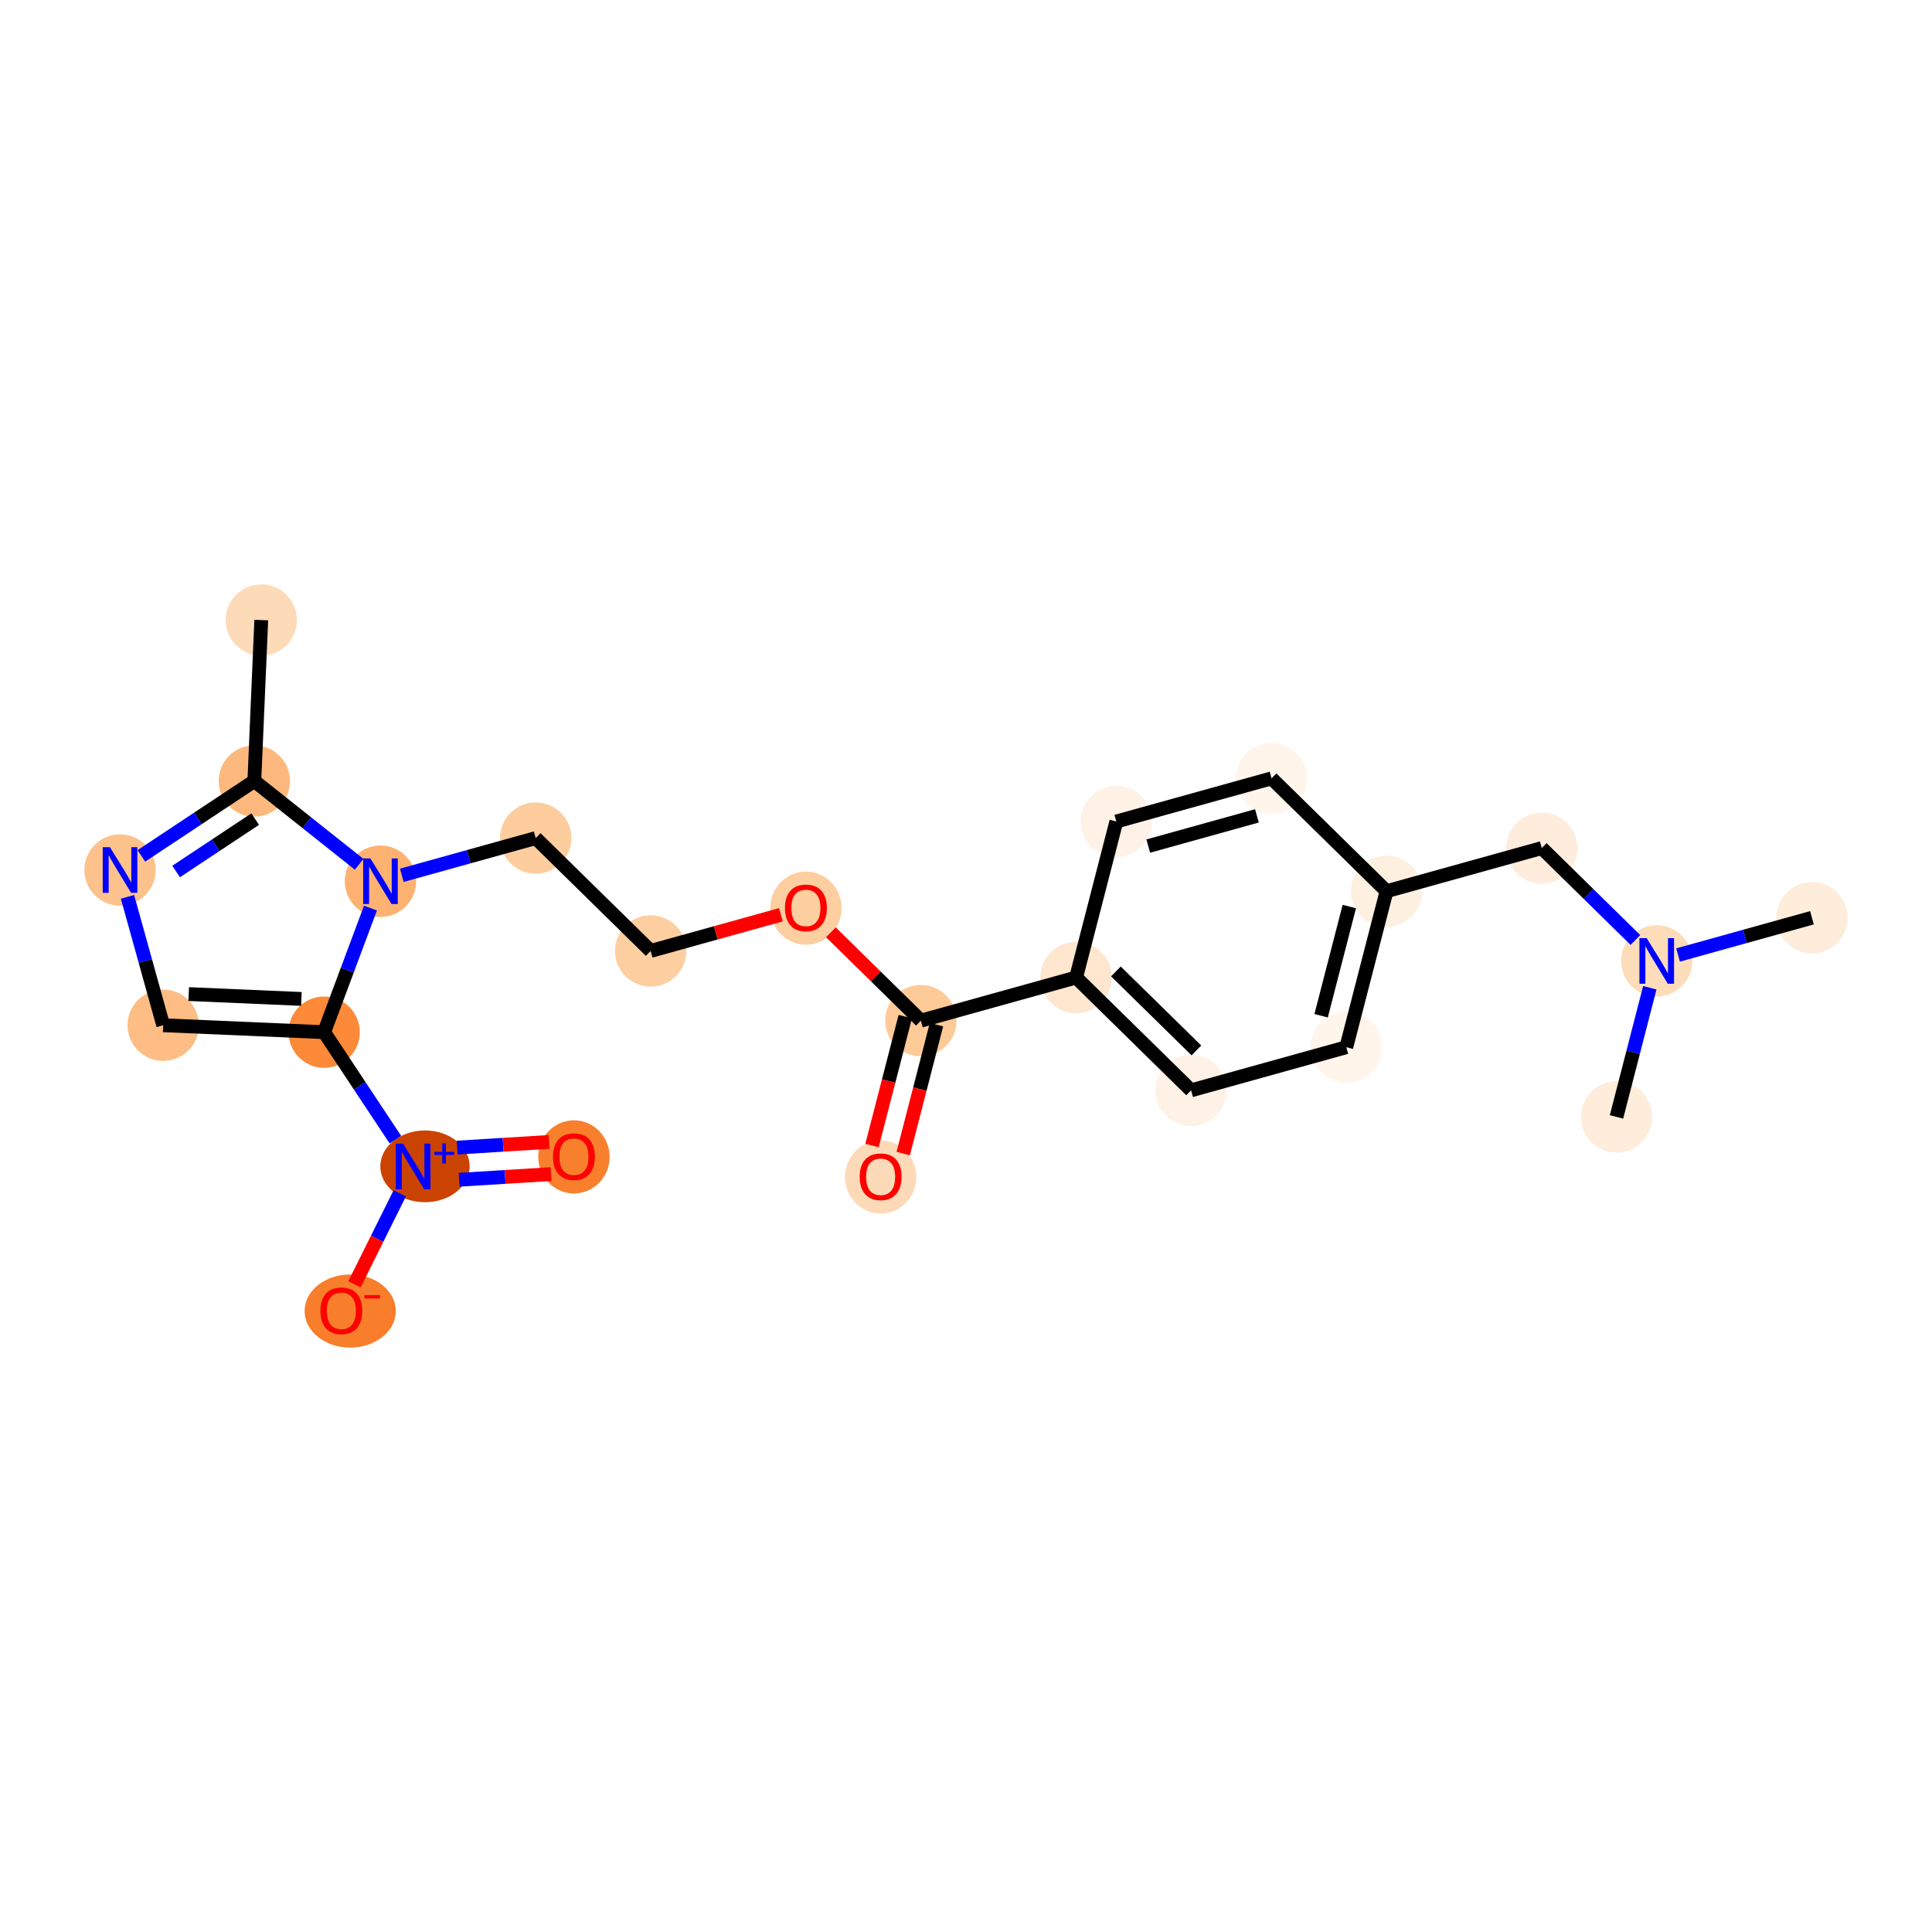 <?xml version='1.0' encoding='iso-8859-1'?>
<svg version='1.1' baseProfile='full'
              xmlns='http://www.w3.org/2000/svg'
                      xmlns:rdkit='http://www.rdkit.org/xml'
                      xmlns:xlink='http://www.w3.org/1999/xlink'
                  xml:space='preserve'
width='280px' height='280px' viewBox='0 0 280 280'>
<!-- END OF HEADER -->
<rect style='opacity:1.0;fill:#FFFFFF;stroke:none' width='280' height='280' x='0' y='0'> </rect>
<ellipse cx='37.864' cy='89.863' rx='4.67' ry='4.67'  style='fill:#FDDBB9;fill-rule:evenodd;stroke:#FDDBB9;stroke-width:1.0px;stroke-linecap:butt;stroke-linejoin:miter;stroke-opacity:1' />
<ellipse cx='36.86' cy='113.19' rx='4.67' ry='4.67'  style='fill:#FDB97D;fill-rule:evenodd;stroke:#FDB97D;stroke-width:1.0px;stroke-linecap:butt;stroke-linejoin:miter;stroke-opacity:1' />
<ellipse cx='17.397' cy='126.089' rx='4.67' ry='4.676'  style='fill:#FDC28C;fill-rule:evenodd;stroke:#FDC28C;stroke-width:1.0px;stroke-linecap:butt;stroke-linejoin:miter;stroke-opacity:1' />
<ellipse cx='23.65' cy='148.585' rx='4.67' ry='4.67'  style='fill:#FDBD84;fill-rule:evenodd;stroke:#FDBD84;stroke-width:1.0px;stroke-linecap:butt;stroke-linejoin:miter;stroke-opacity:1' />
<ellipse cx='46.977' cy='149.59' rx='4.67' ry='4.67'  style='fill:#FC8A38;fill-rule:evenodd;stroke:#FC8A38;stroke-width:1.0px;stroke-linecap:butt;stroke-linejoin:miter;stroke-opacity:1' />
<ellipse cx='61.593' cy='169.035' rx='5.974' ry='4.7'  style='fill:#CB4301;fill-rule:evenodd;stroke:#CB4301;stroke-width:1.0px;stroke-linecap:butt;stroke-linejoin:miter;stroke-opacity:1' />
<ellipse cx='83.18' cy='167.664' rx='4.67' ry='4.801'  style='fill:#F8802D;fill-rule:evenodd;stroke:#F8802D;stroke-width:1.0px;stroke-linecap:butt;stroke-linejoin:miter;stroke-opacity:1' />
<ellipse cx='50.755' cy='190.005' rx='6.11' ry='4.801'  style='fill:#F87E2B;fill-rule:evenodd;stroke:#F87E2B;stroke-width:1.0px;stroke-linecap:butt;stroke-linejoin:miter;stroke-opacity:1' />
<ellipse cx='55.141' cy='127.715' rx='4.67' ry='4.676'  style='fill:#FDB272;fill-rule:evenodd;stroke:#FDB272;stroke-width:1.0px;stroke-linecap:butt;stroke-linejoin:miter;stroke-opacity:1' />
<ellipse cx='77.637' cy='121.461' rx='4.67' ry='4.67'  style='fill:#FDCD9E;fill-rule:evenodd;stroke:#FDCD9E;stroke-width:1.0px;stroke-linecap:butt;stroke-linejoin:miter;stroke-opacity:1' />
<ellipse cx='94.301' cy='137.817' rx='4.67' ry='4.67'  style='fill:#FDCE9F;fill-rule:evenodd;stroke:#FDCE9F;stroke-width:1.0px;stroke-linecap:butt;stroke-linejoin:miter;stroke-opacity:1' />
<ellipse cx='116.797' cy='131.615' rx='4.67' ry='4.801'  style='fill:#FDCE9F;fill-rule:evenodd;stroke:#FDCE9F;stroke-width:1.0px;stroke-linecap:butt;stroke-linejoin:miter;stroke-opacity:1' />
<ellipse cx='133.46' cy='147.92' rx='4.67' ry='4.67'  style='fill:#FDCA98;fill-rule:evenodd;stroke:#FDCA98;stroke-width:1.0px;stroke-linecap:butt;stroke-linejoin:miter;stroke-opacity:1' />
<ellipse cx='127.627' cy='170.58' rx='4.67' ry='4.801'  style='fill:#FDDAB7;fill-rule:evenodd;stroke:#FDDAB7;stroke-width:1.0px;stroke-linecap:butt;stroke-linejoin:miter;stroke-opacity:1' />
<ellipse cx='155.956' cy='141.666' rx='4.67' ry='4.67'  style='fill:#FEE6CF;fill-rule:evenodd;stroke:#FEE6CF;stroke-width:1.0px;stroke-linecap:butt;stroke-linejoin:miter;stroke-opacity:1' />
<ellipse cx='172.619' cy='158.022' rx='4.67' ry='4.67'  style='fill:#FEF2E6;fill-rule:evenodd;stroke:#FEF2E6;stroke-width:1.0px;stroke-linecap:butt;stroke-linejoin:miter;stroke-opacity:1' />
<ellipse cx='195.115' cy='151.769' rx='4.67' ry='4.67'  style='fill:#FFF5EB;fill-rule:evenodd;stroke:#FFF5EB;stroke-width:1.0px;stroke-linecap:butt;stroke-linejoin:miter;stroke-opacity:1' />
<ellipse cx='200.948' cy='129.16' rx='4.67' ry='4.67'  style='fill:#FEF0E1;fill-rule:evenodd;stroke:#FEF0E1;stroke-width:1.0px;stroke-linecap:butt;stroke-linejoin:miter;stroke-opacity:1' />
<ellipse cx='223.444' cy='122.907' rx='4.67' ry='4.67'  style='fill:#FEEDDD;fill-rule:evenodd;stroke:#FEEDDD;stroke-width:1.0px;stroke-linecap:butt;stroke-linejoin:miter;stroke-opacity:1' />
<ellipse cx='240.107' cy='139.263' rx='4.67' ry='4.676'  style='fill:#FDDCBA;fill-rule:evenodd;stroke:#FDDCBA;stroke-width:1.0px;stroke-linecap:butt;stroke-linejoin:miter;stroke-opacity:1' />
<ellipse cx='262.603' cy='133.01' rx='4.67' ry='4.67'  style='fill:#FEEDDB;fill-rule:evenodd;stroke:#FEEDDB;stroke-width:1.0px;stroke-linecap:butt;stroke-linejoin:miter;stroke-opacity:1' />
<ellipse cx='234.274' cy='161.871' rx='4.67' ry='4.67'  style='fill:#FEEDDB;fill-rule:evenodd;stroke:#FEEDDB;stroke-width:1.0px;stroke-linecap:butt;stroke-linejoin:miter;stroke-opacity:1' />
<ellipse cx='184.284' cy='112.805' rx='4.67' ry='4.67'  style='fill:#FFF5EB;fill-rule:evenodd;stroke:#FFF5EB;stroke-width:1.0px;stroke-linecap:butt;stroke-linejoin:miter;stroke-opacity:1' />
<ellipse cx='161.788' cy='119.058' rx='4.67' ry='4.67'  style='fill:#FEF2E6;fill-rule:evenodd;stroke:#FEF2E6;stroke-width:1.0px;stroke-linecap:butt;stroke-linejoin:miter;stroke-opacity:1' />
<path class='bond-0 atom-0 atom-1' d='M 37.864,89.863 L 36.86,113.19' style='fill:none;fill-rule:evenodd;stroke:#000000;stroke-width:2.0px;stroke-linecap:butt;stroke-linejoin:miter;stroke-opacity:1' />
<path class='bond-1 atom-1 atom-2' d='M 36.86,113.19 L 28.674,118.615' style='fill:none;fill-rule:evenodd;stroke:#000000;stroke-width:2.0px;stroke-linecap:butt;stroke-linejoin:miter;stroke-opacity:1' />
<path class='bond-1 atom-1 atom-2' d='M 28.674,118.615 L 20.488,124.04' style='fill:none;fill-rule:evenodd;stroke:#0000FF;stroke-width:2.0px;stroke-linecap:butt;stroke-linejoin:miter;stroke-opacity:1' />
<path class='bond-1 atom-1 atom-2' d='M 36.984,118.71 L 31.254,122.508' style='fill:none;fill-rule:evenodd;stroke:#000000;stroke-width:2.0px;stroke-linecap:butt;stroke-linejoin:miter;stroke-opacity:1' />
<path class='bond-1 atom-1 atom-2' d='M 31.254,122.508 L 25.524,126.305' style='fill:none;fill-rule:evenodd;stroke:#0000FF;stroke-width:2.0px;stroke-linecap:butt;stroke-linejoin:miter;stroke-opacity:1' />
<path class='bond-23 atom-8 atom-1' d='M 52.05,125.259 L 44.455,119.224' style='fill:none;fill-rule:evenodd;stroke:#0000FF;stroke-width:2.0px;stroke-linecap:butt;stroke-linejoin:miter;stroke-opacity:1' />
<path class='bond-23 atom-8 atom-1' d='M 44.455,119.224 L 36.86,113.19' style='fill:none;fill-rule:evenodd;stroke:#000000;stroke-width:2.0px;stroke-linecap:butt;stroke-linejoin:miter;stroke-opacity:1' />
<path class='bond-2 atom-2 atom-3' d='M 18.478,129.979 L 21.064,139.282' style='fill:none;fill-rule:evenodd;stroke:#0000FF;stroke-width:2.0px;stroke-linecap:butt;stroke-linejoin:miter;stroke-opacity:1' />
<path class='bond-2 atom-2 atom-3' d='M 21.064,139.282 L 23.65,148.585' style='fill:none;fill-rule:evenodd;stroke:#000000;stroke-width:2.0px;stroke-linecap:butt;stroke-linejoin:miter;stroke-opacity:1' />
<path class='bond-3 atom-3 atom-4' d='M 23.65,148.585 L 46.977,149.59' style='fill:none;fill-rule:evenodd;stroke:#000000;stroke-width:2.0px;stroke-linecap:butt;stroke-linejoin:miter;stroke-opacity:1' />
<path class='bond-3 atom-3 atom-4' d='M 27.35,144.07 L 43.679,144.773' style='fill:none;fill-rule:evenodd;stroke:#000000;stroke-width:2.0px;stroke-linecap:butt;stroke-linejoin:miter;stroke-opacity:1' />
<path class='bond-4 atom-4 atom-5' d='M 46.977,149.59 L 52.138,157.376' style='fill:none;fill-rule:evenodd;stroke:#000000;stroke-width:2.0px;stroke-linecap:butt;stroke-linejoin:miter;stroke-opacity:1' />
<path class='bond-4 atom-4 atom-5' d='M 52.138,157.376 L 57.298,165.162' style='fill:none;fill-rule:evenodd;stroke:#0000FF;stroke-width:2.0px;stroke-linecap:butt;stroke-linejoin:miter;stroke-opacity:1' />
<path class='bond-7 atom-4 atom-8' d='M 46.977,149.59 L 50.333,140.597' style='fill:none;fill-rule:evenodd;stroke:#000000;stroke-width:2.0px;stroke-linecap:butt;stroke-linejoin:miter;stroke-opacity:1' />
<path class='bond-7 atom-4 atom-8' d='M 50.333,140.597 L 53.69,131.604' style='fill:none;fill-rule:evenodd;stroke:#0000FF;stroke-width:2.0px;stroke-linecap:butt;stroke-linejoin:miter;stroke-opacity:1' />
<path class='bond-5 atom-5 atom-6' d='M 66.545,170.98 L 73.207,170.568' style='fill:none;fill-rule:evenodd;stroke:#0000FF;stroke-width:2.0px;stroke-linecap:butt;stroke-linejoin:miter;stroke-opacity:1' />
<path class='bond-5 atom-5 atom-6' d='M 73.207,170.568 L 79.869,170.157' style='fill:none;fill-rule:evenodd;stroke:#FF0000;stroke-width:2.0px;stroke-linecap:butt;stroke-linejoin:miter;stroke-opacity:1' />
<path class='bond-5 atom-5 atom-6' d='M 66.257,166.319 L 72.919,165.907' style='fill:none;fill-rule:evenodd;stroke:#0000FF;stroke-width:2.0px;stroke-linecap:butt;stroke-linejoin:miter;stroke-opacity:1' />
<path class='bond-5 atom-5 atom-6' d='M 72.919,165.907 L 79.581,165.496' style='fill:none;fill-rule:evenodd;stroke:#FF0000;stroke-width:2.0px;stroke-linecap:butt;stroke-linejoin:miter;stroke-opacity:1' />
<path class='bond-6 atom-5 atom-7' d='M 57.939,172.942 L 54.655,179.539' style='fill:none;fill-rule:evenodd;stroke:#0000FF;stroke-width:2.0px;stroke-linecap:butt;stroke-linejoin:miter;stroke-opacity:1' />
<path class='bond-6 atom-5 atom-7' d='M 54.655,179.539 L 51.371,186.135' style='fill:none;fill-rule:evenodd;stroke:#FF0000;stroke-width:2.0px;stroke-linecap:butt;stroke-linejoin:miter;stroke-opacity:1' />
<path class='bond-8 atom-8 atom-9' d='M 58.233,126.855 L 67.935,124.158' style='fill:none;fill-rule:evenodd;stroke:#0000FF;stroke-width:2.0px;stroke-linecap:butt;stroke-linejoin:miter;stroke-opacity:1' />
<path class='bond-8 atom-8 atom-9' d='M 67.935,124.158 L 77.637,121.461' style='fill:none;fill-rule:evenodd;stroke:#000000;stroke-width:2.0px;stroke-linecap:butt;stroke-linejoin:miter;stroke-opacity:1' />
<path class='bond-9 atom-9 atom-10' d='M 77.637,121.461 L 94.301,137.817' style='fill:none;fill-rule:evenodd;stroke:#000000;stroke-width:2.0px;stroke-linecap:butt;stroke-linejoin:miter;stroke-opacity:1' />
<path class='bond-10 atom-10 atom-11' d='M 94.301,137.817 L 103.739,135.193' style='fill:none;fill-rule:evenodd;stroke:#000000;stroke-width:2.0px;stroke-linecap:butt;stroke-linejoin:miter;stroke-opacity:1' />
<path class='bond-10 atom-10 atom-11' d='M 103.739,135.193 L 113.177,132.57' style='fill:none;fill-rule:evenodd;stroke:#FF0000;stroke-width:2.0px;stroke-linecap:butt;stroke-linejoin:miter;stroke-opacity:1' />
<path class='bond-11 atom-11 atom-12' d='M 120.416,135.116 L 126.938,141.518' style='fill:none;fill-rule:evenodd;stroke:#FF0000;stroke-width:2.0px;stroke-linecap:butt;stroke-linejoin:miter;stroke-opacity:1' />
<path class='bond-11 atom-11 atom-12' d='M 126.938,141.518 L 133.46,147.92' style='fill:none;fill-rule:evenodd;stroke:#000000;stroke-width:2.0px;stroke-linecap:butt;stroke-linejoin:miter;stroke-opacity:1' />
<path class='bond-12 atom-12 atom-13' d='M 131.199,147.336 L 128.789,156.677' style='fill:none;fill-rule:evenodd;stroke:#000000;stroke-width:2.0px;stroke-linecap:butt;stroke-linejoin:miter;stroke-opacity:1' />
<path class='bond-12 atom-12 atom-13' d='M 128.789,156.677 L 126.379,166.018' style='fill:none;fill-rule:evenodd;stroke:#FF0000;stroke-width:2.0px;stroke-linecap:butt;stroke-linejoin:miter;stroke-opacity:1' />
<path class='bond-12 atom-12 atom-13' d='M 135.721,148.503 L 133.311,157.843' style='fill:none;fill-rule:evenodd;stroke:#000000;stroke-width:2.0px;stroke-linecap:butt;stroke-linejoin:miter;stroke-opacity:1' />
<path class='bond-12 atom-12 atom-13' d='M 133.311,157.843 L 130.901,167.184' style='fill:none;fill-rule:evenodd;stroke:#FF0000;stroke-width:2.0px;stroke-linecap:butt;stroke-linejoin:miter;stroke-opacity:1' />
<path class='bond-13 atom-12 atom-14' d='M 133.46,147.92 L 155.956,141.666' style='fill:none;fill-rule:evenodd;stroke:#000000;stroke-width:2.0px;stroke-linecap:butt;stroke-linejoin:miter;stroke-opacity:1' />
<path class='bond-14 atom-14 atom-15' d='M 155.956,141.666 L 172.619,158.022' style='fill:none;fill-rule:evenodd;stroke:#000000;stroke-width:2.0px;stroke-linecap:butt;stroke-linejoin:miter;stroke-opacity:1' />
<path class='bond-14 atom-14 atom-15' d='M 161.726,140.787 L 173.391,152.236' style='fill:none;fill-rule:evenodd;stroke:#000000;stroke-width:2.0px;stroke-linecap:butt;stroke-linejoin:miter;stroke-opacity:1' />
<path class='bond-24 atom-23 atom-14' d='M 161.788,119.058 L 155.956,141.666' style='fill:none;fill-rule:evenodd;stroke:#000000;stroke-width:2.0px;stroke-linecap:butt;stroke-linejoin:miter;stroke-opacity:1' />
<path class='bond-15 atom-15 atom-16' d='M 172.619,158.022 L 195.115,151.769' style='fill:none;fill-rule:evenodd;stroke:#000000;stroke-width:2.0px;stroke-linecap:butt;stroke-linejoin:miter;stroke-opacity:1' />
<path class='bond-16 atom-16 atom-17' d='M 195.115,151.769 L 200.948,129.16' style='fill:none;fill-rule:evenodd;stroke:#000000;stroke-width:2.0px;stroke-linecap:butt;stroke-linejoin:miter;stroke-opacity:1' />
<path class='bond-16 atom-16 atom-17' d='M 191.468,147.211 L 195.551,131.385' style='fill:none;fill-rule:evenodd;stroke:#000000;stroke-width:2.0px;stroke-linecap:butt;stroke-linejoin:miter;stroke-opacity:1' />
<path class='bond-17 atom-17 atom-18' d='M 200.948,129.16 L 223.444,122.907' style='fill:none;fill-rule:evenodd;stroke:#000000;stroke-width:2.0px;stroke-linecap:butt;stroke-linejoin:miter;stroke-opacity:1' />
<path class='bond-21 atom-17 atom-22' d='M 200.948,129.16 L 184.284,112.805' style='fill:none;fill-rule:evenodd;stroke:#000000;stroke-width:2.0px;stroke-linecap:butt;stroke-linejoin:miter;stroke-opacity:1' />
<path class='bond-18 atom-18 atom-19' d='M 223.444,122.907 L 230.23,129.568' style='fill:none;fill-rule:evenodd;stroke:#000000;stroke-width:2.0px;stroke-linecap:butt;stroke-linejoin:miter;stroke-opacity:1' />
<path class='bond-18 atom-18 atom-19' d='M 230.23,129.568 L 237.016,136.229' style='fill:none;fill-rule:evenodd;stroke:#0000FF;stroke-width:2.0px;stroke-linecap:butt;stroke-linejoin:miter;stroke-opacity:1' />
<path class='bond-19 atom-19 atom-20' d='M 243.198,138.404 L 252.901,135.707' style='fill:none;fill-rule:evenodd;stroke:#0000FF;stroke-width:2.0px;stroke-linecap:butt;stroke-linejoin:miter;stroke-opacity:1' />
<path class='bond-19 atom-19 atom-20' d='M 252.901,135.707 L 262.603,133.01' style='fill:none;fill-rule:evenodd;stroke:#000000;stroke-width:2.0px;stroke-linecap:butt;stroke-linejoin:miter;stroke-opacity:1' />
<path class='bond-20 atom-19 atom-21' d='M 239.103,143.153 L 236.689,152.512' style='fill:none;fill-rule:evenodd;stroke:#0000FF;stroke-width:2.0px;stroke-linecap:butt;stroke-linejoin:miter;stroke-opacity:1' />
<path class='bond-20 atom-19 atom-21' d='M 236.689,152.512 L 234.274,161.871' style='fill:none;fill-rule:evenodd;stroke:#000000;stroke-width:2.0px;stroke-linecap:butt;stroke-linejoin:miter;stroke-opacity:1' />
<path class='bond-22 atom-22 atom-23' d='M 184.284,112.805 L 161.788,119.058' style='fill:none;fill-rule:evenodd;stroke:#000000;stroke-width:2.0px;stroke-linecap:butt;stroke-linejoin:miter;stroke-opacity:1' />
<path class='bond-22 atom-22 atom-23' d='M 182.161,118.242 L 166.413,122.619' style='fill:none;fill-rule:evenodd;stroke:#000000;stroke-width:2.0px;stroke-linecap:butt;stroke-linejoin:miter;stroke-opacity:1' />
<path  class='atom-2' d='M 15.935 122.783
L 18.102 126.285
Q 18.317 126.631, 18.663 127.256
Q 19.008 127.882, 19.027 127.92
L 19.027 122.783
L 19.905 122.783
L 19.905 129.395
L 18.999 129.395
L 16.673 125.566
Q 16.402 125.118, 16.113 124.604
Q 15.833 124.09, 15.749 123.932
L 15.749 129.395
L 14.889 129.395
L 14.889 122.783
L 15.935 122.783
' fill='#0000FF'/>
<path  class='atom-5' d='M 58.414 165.746
L 60.581 169.248
Q 60.796 169.594, 61.142 170.22
Q 61.487 170.845, 61.506 170.883
L 61.506 165.746
L 62.384 165.746
L 62.384 172.358
L 61.478 172.358
L 59.152 168.529
Q 58.881 168.081, 58.592 167.567
Q 58.312 167.054, 58.228 166.895
L 58.228 172.358
L 57.368 172.358
L 57.368 165.746
L 58.414 165.746
' fill='#0000FF'/>
<path  class='atom-5' d='M 62.938 166.938
L 64.103 166.938
L 64.103 165.711
L 64.621 165.711
L 64.621 166.938
L 65.817 166.938
L 65.817 167.382
L 64.621 167.382
L 64.621 168.615
L 64.103 168.615
L 64.103 167.382
L 62.938 167.382
L 62.938 166.938
' fill='#0000FF'/>
<path  class='atom-6' d='M 80.145 167.632
Q 80.145 166.044, 80.93 165.157
Q 81.714 164.269, 83.18 164.269
Q 84.647 164.269, 85.431 165.157
Q 86.216 166.044, 86.216 167.632
Q 86.216 169.238, 85.422 170.153
Q 84.628 171.059, 83.18 171.059
Q 81.724 171.059, 80.93 170.153
Q 80.145 169.247, 80.145 167.632
M 83.18 170.312
Q 84.189 170.312, 84.731 169.64
Q 85.282 168.958, 85.282 167.632
Q 85.282 166.333, 84.731 165.68
Q 84.189 165.017, 83.18 165.017
Q 82.172 165.017, 81.621 165.67
Q 81.079 166.324, 81.079 167.632
Q 81.079 168.967, 81.621 169.64
Q 82.172 170.312, 83.18 170.312
' fill='#FF0000'/>
<path  class='atom-7' d='M 46.435 189.973
Q 46.435 188.385, 47.219 187.498
Q 48.004 186.611, 49.47 186.611
Q 50.937 186.611, 51.721 187.498
Q 52.505 188.385, 52.505 189.973
Q 52.505 191.579, 51.712 192.494
Q 50.918 193.4, 49.47 193.4
Q 48.013 193.4, 47.219 192.494
Q 46.435 191.589, 46.435 189.973
M 49.47 192.653
Q 50.479 192.653, 51.02 191.981
Q 51.572 191.299, 51.572 189.973
Q 51.572 188.675, 51.02 188.021
Q 50.479 187.358, 49.47 187.358
Q 48.462 187.358, 47.91 188.011
Q 47.369 188.665, 47.369 189.973
Q 47.369 191.308, 47.91 191.981
Q 48.462 192.653, 49.47 192.653
' fill='#FF0000'/>
<path  class='atom-7' d='M 52.814 187.69
L 55.076 187.69
L 55.076 188.183
L 52.814 188.183
L 52.814 187.69
' fill='#FF0000'/>
<path  class='atom-8' d='M 53.68 124.408
L 55.846 127.911
Q 56.061 128.256, 56.407 128.882
Q 56.752 129.508, 56.771 129.545
L 56.771 124.408
L 57.649 124.408
L 57.649 131.021
L 56.743 131.021
L 54.417 127.192
Q 54.147 126.743, 53.857 126.23
Q 53.577 125.716, 53.493 125.557
L 53.493 131.021
L 52.634 131.021
L 52.634 124.408
L 53.68 124.408
' fill='#0000FF'/>
<path  class='atom-11' d='M 113.761 131.583
Q 113.761 129.995, 114.546 129.108
Q 115.33 128.22, 116.797 128.22
Q 118.263 128.22, 119.047 129.108
Q 119.832 129.995, 119.832 131.583
Q 119.832 133.189, 119.038 134.104
Q 118.244 135.01, 116.797 135.01
Q 115.34 135.01, 114.546 134.104
Q 113.761 133.198, 113.761 131.583
M 116.797 134.263
Q 117.805 134.263, 118.347 133.591
Q 118.898 132.909, 118.898 131.583
Q 118.898 130.284, 118.347 129.631
Q 117.805 128.968, 116.797 128.968
Q 115.788 128.968, 115.237 129.621
Q 114.695 130.275, 114.695 131.583
Q 114.695 132.918, 115.237 133.591
Q 115.788 134.263, 116.797 134.263
' fill='#FF0000'/>
<path  class='atom-13' d='M 124.592 170.547
Q 124.592 168.959, 125.376 168.072
Q 126.161 167.185, 127.627 167.185
Q 129.093 167.185, 129.878 168.072
Q 130.662 168.959, 130.662 170.547
Q 130.662 172.153, 129.869 173.068
Q 129.075 173.974, 127.627 173.974
Q 126.17 173.974, 125.376 173.068
Q 124.592 172.163, 124.592 170.547
M 127.627 173.227
Q 128.636 173.227, 129.178 172.555
Q 129.729 171.873, 129.729 170.547
Q 129.729 169.249, 129.178 168.595
Q 128.636 167.932, 127.627 167.932
Q 126.618 167.932, 126.067 168.586
Q 125.526 169.239, 125.526 170.547
Q 125.526 171.882, 126.067 172.555
Q 126.618 173.227, 127.627 173.227
' fill='#FF0000'/>
<path  class='atom-19' d='M 238.645 135.957
L 240.812 139.459
Q 241.027 139.805, 241.372 140.43
Q 241.718 141.056, 241.737 141.093
L 241.737 135.957
L 242.615 135.957
L 242.615 142.569
L 241.709 142.569
L 239.383 138.74
Q 239.112 138.292, 238.823 137.778
Q 238.543 137.264, 238.459 137.105
L 238.459 142.569
L 237.599 142.569
L 237.599 135.957
L 238.645 135.957
' fill='#0000FF'/>
</svg>
